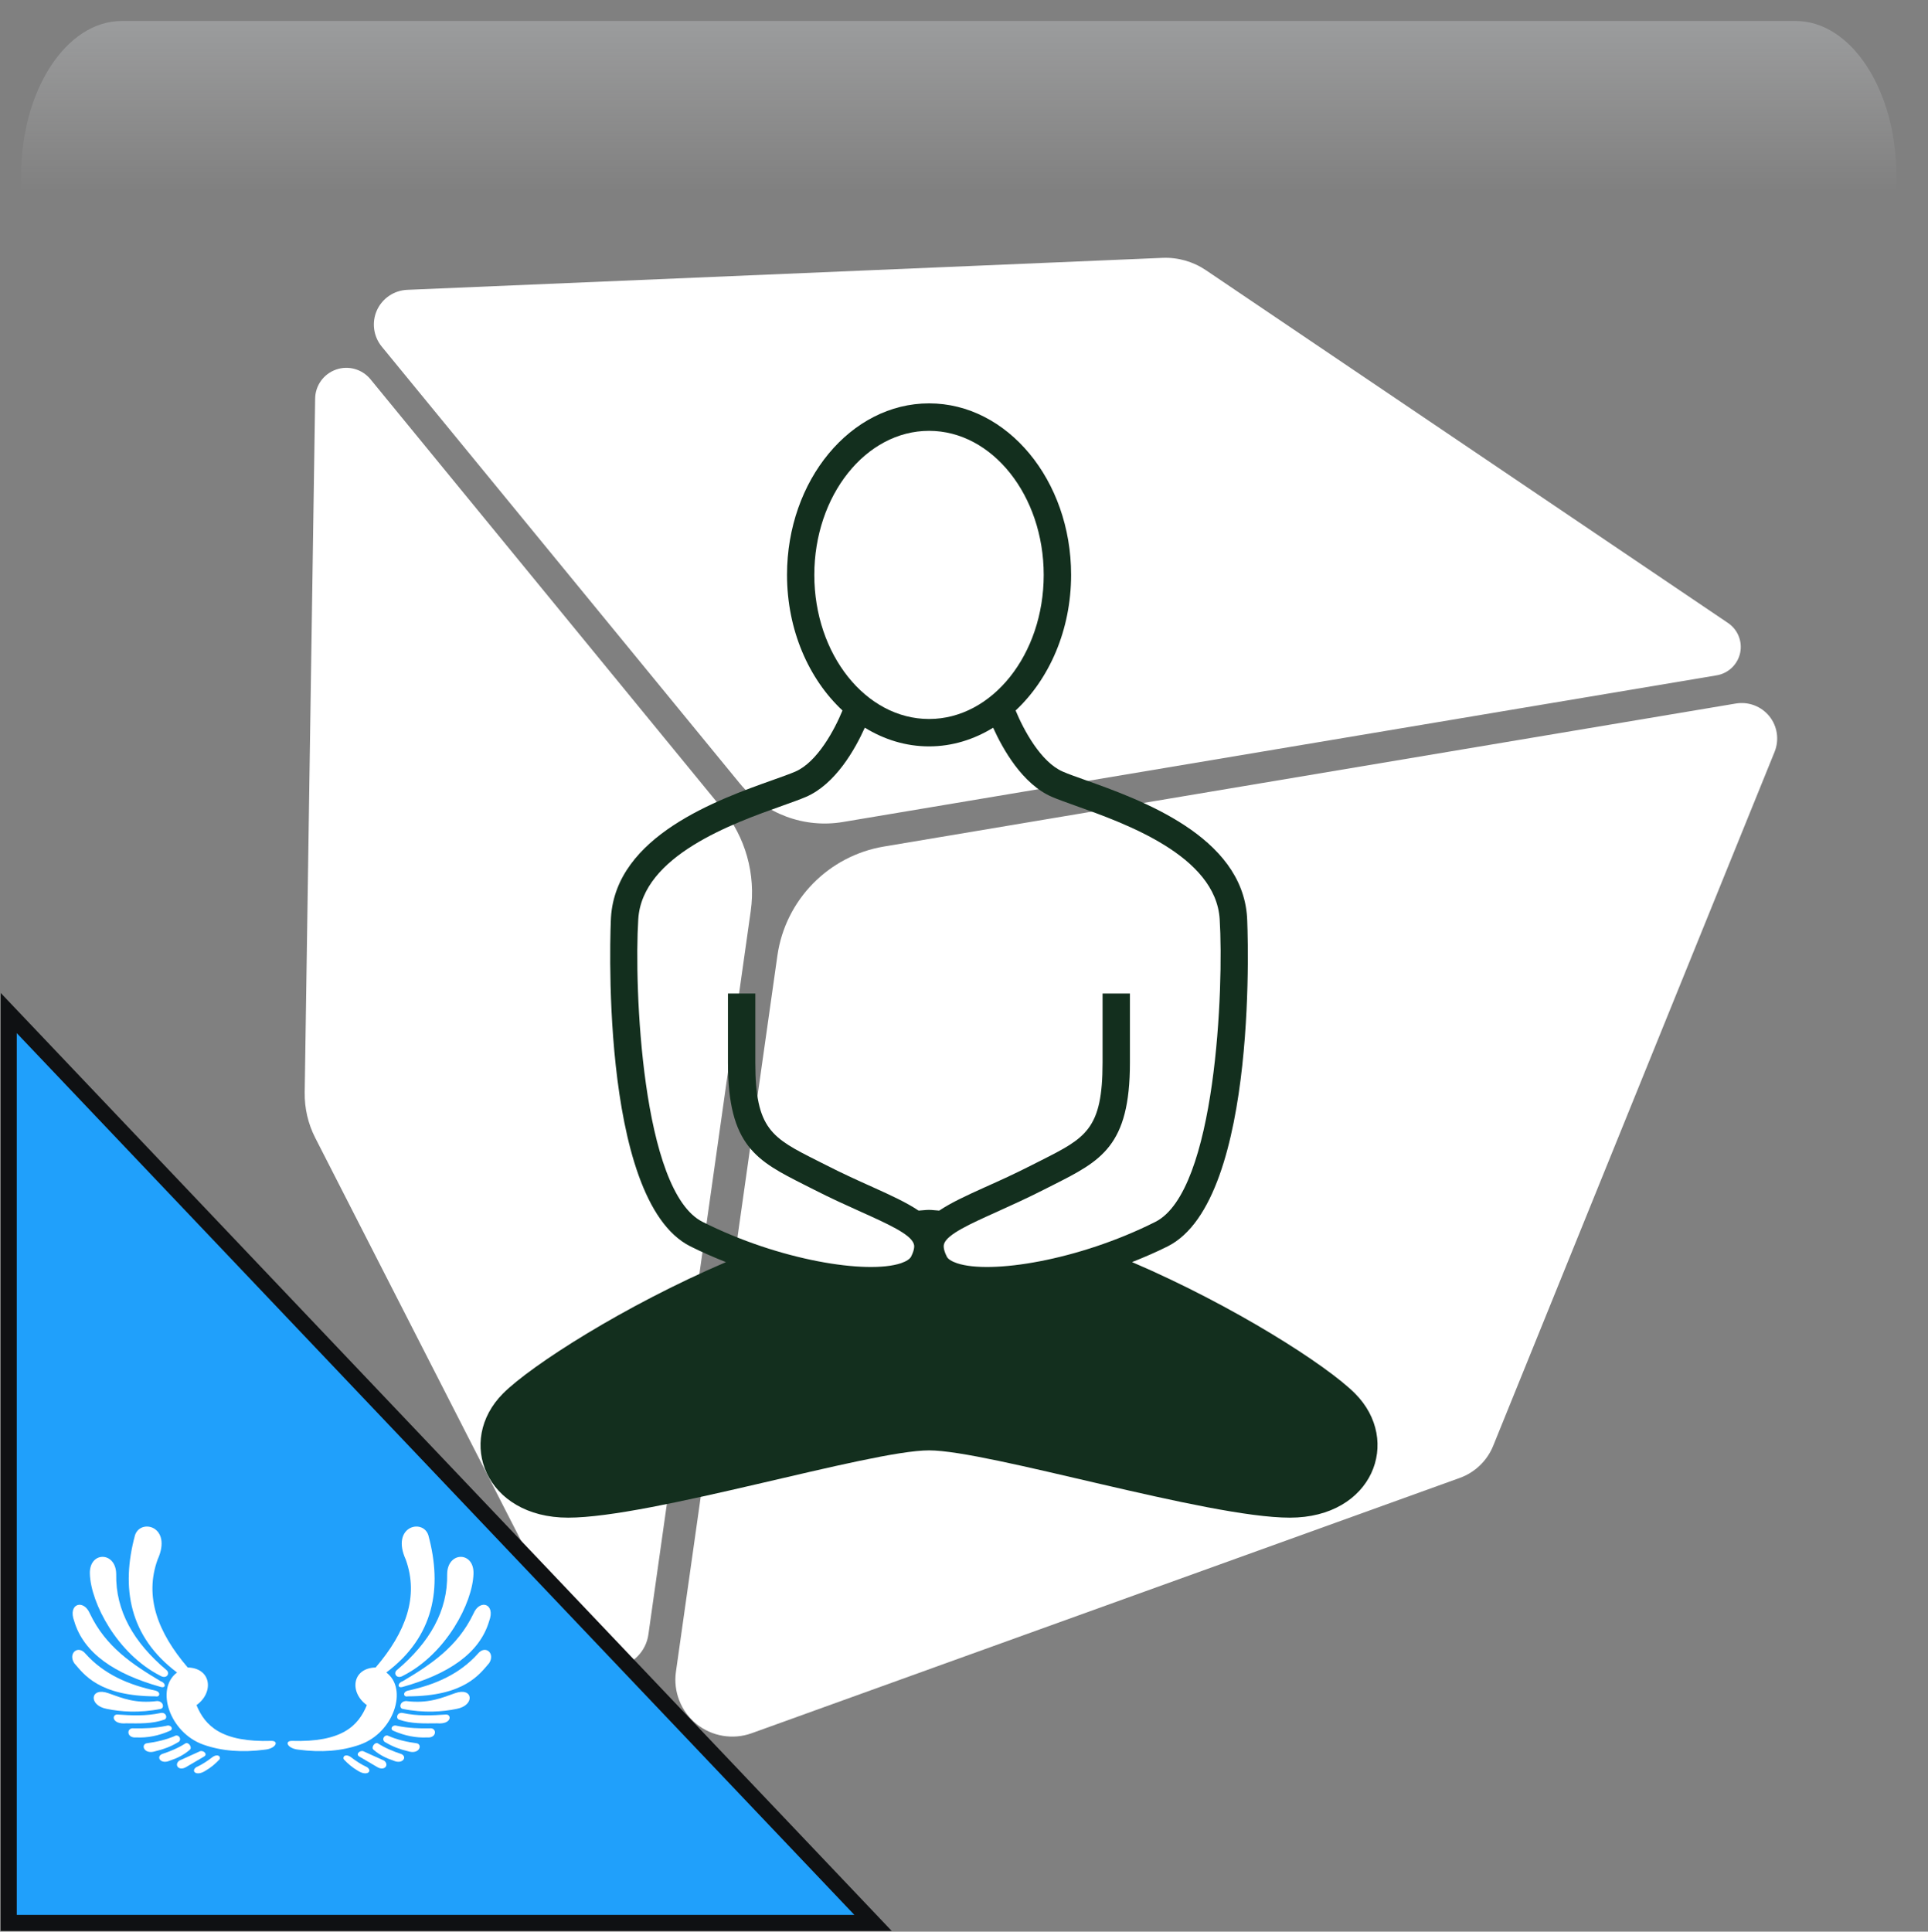 <svg width="551" height="552" xmlns="http://www.w3.org/2000/svg" xmlns:xlink="http://www.w3.org/1999/xlink" overflow="hidden"><rect width="100%" height="100%" fill="#808080" stroke="none"/><defs><clipPath id="clip0"><rect x="2395" y="602" width="551" height="552"/></clipPath><radialGradient cx="762000" cy="762000" r="1.07763e+06" gradientUnits="userSpaceOnUse" spreadMethod="pad" id="fill1" gradientTransform="matrix(0 0 0 0 2396 602)"><stop offset="0" stop-color="#FFFFCC"/><stop offset="0.17" stop-color="#FFFFCC"/><stop offset="0.33" stop-color="#00B050"/><stop offset="1" stop-color="#0F1113"/></radialGradient><linearGradient x1="2669" y1="608" x2="2669" y2="762" gradientUnits="userSpaceOnUse" spreadMethod="reflect" id="fill2"><stop offset="0" stop-color="#F5FAFF" stop-opacity="0.231"/><stop offset="0.32" stop-color="#FFFFFF" stop-opacity="0"/><stop offset="1" stop-color="#FFFFFF" stop-opacity="0"/></linearGradient><radialGradient cx="94211" cy="102524" r="139236" gradientUnits="userSpaceOnUse" spreadMethod="pad" id="fill3" gradientTransform="matrix(0 0 0 0 2400 649)"><stop offset="0" stop-color="#FFFFCC"/><stop offset="0.54" stop-color="#92D050" stop-opacity="0"/><stop offset="1" stop-color="#92D050" stop-opacity="0"/></radialGradient><radialGradient cx="110836" cy="120534" r="163748" gradientUnits="userSpaceOnUse" spreadMethod="pad" id="fill4" gradientTransform="matrix(0 0 0 0 2429 694)"><stop offset="0" stop-color="#FFFFCC"/><stop offset="0.54" stop-color="#92D050" stop-opacity="0"/><stop offset="1" stop-color="#92D050" stop-opacity="0"/></radialGradient><radialGradient cx="292330" cy="278476" r="403740" gradientUnits="userSpaceOnUse" spreadMethod="pad" id="fill5" gradientTransform="matrix(0 0 0 0 2733 934)"><stop offset="0" stop-color="#FFFFCC"/><stop offset="0.54" stop-color="#92D050" stop-opacity="0"/><stop offset="1" stop-color="#92D050" stop-opacity="0"/></radialGradient><radialGradient cx="243840" cy="281247" r="372234" gradientUnits="userSpaceOnUse" spreadMethod="pad" id="fill6" gradientTransform="matrix(0 0 0 0 2429 610)"><stop offset="0" stop-color="#FFFFCC"/><stop offset="0.54" stop-color="#92D050" stop-opacity="0"/><stop offset="1" stop-color="#92D050" stop-opacity="0"/></radialGradient><radialGradient cx="72044" cy="77585.5" r="105877" fx="72044" fy="77585.5" gradientUnits="userSpaceOnUse" spreadMethod="pad" id="fill7" gradientTransform="matrix(0 0 0 0 2878 1062)"><stop offset="0" stop-color="#FFFFCC"/><stop offset="0.54" stop-color="#92D050" stop-opacity="0"/><stop offset="1" stop-color="#92D050" stop-opacity="0"/></radialGradient><radialGradient cx="77585.5" cy="84512.5" r="114725" gradientUnits="userSpaceOnUse" spreadMethod="pad" id="fill8" gradientTransform="matrix(0 0 0 0 2862 979)"><stop offset="0" stop-color="#FFFFCC"/><stop offset="0.54" stop-color="#92D050" stop-opacity="0"/><stop offset="1" stop-color="#92D050" stop-opacity="0"/></radialGradient><clipPath id="clip9"><rect x="2411" y="616" width="526" height="525"/></clipPath><clipPath id="clip10"><rect x="2411" y="616" width="526" height="525"/></clipPath><clipPath id="clip11"><rect x="2411" y="616" width="526" height="525"/></clipPath><clipPath id="clip12"><rect x="2451" y="667" width="418" height="418"/></clipPath><clipPath id="clip13"><rect x="2451" y="667" width="418" height="418"/></clipPath><clipPath id="clip14"><rect x="2451" y="667" width="418" height="418"/></clipPath><clipPath id="clip15"><rect x="2405" y="1004" width="141" height="139"/></clipPath><clipPath id="clip16"><rect x="2405" y="1004" width="141" height="139"/></clipPath><clipPath id="clip17"><rect x="2405" y="1004" width="141" height="139"/></clipPath></defs><g clip-path="url(#clip0)" transform="translate(-2395 -602)"><rect x="2396" y="602" width="550" height="550" fill="url(#fill1)"/><path d="M2429.79 608 2908.21 608C2924.11 608 2937 627.864 2937 652.368L2937 762C2937 723.824 2916.92 692.876 2892.15 692.876L2445.85 692.876C2421.08 692.876 2401 723.824 2401 762L2401 652.368C2401 627.864 2413.89 608 2429.79 608Z" fill="url(#fill2)" fill-rule="evenodd"/><path d="M2400 686C2400 665.565 2415.22 649 2434 649 2452.78 649 2468 665.565 2468 686 2468 706.434 2452.78 723 2434 723 2415.22 723 2400 706.434 2400 686Z" fill="url(#fill3)" fill-rule="evenodd"/><path d="M2429 737.5C2429 713.476 2446.91 694 2469 694 2491.09 694 2509 713.476 2509 737.5 2509 761.524 2491.09 781 2469 781 2446.91 781 2429 761.524 2429 737.5Z" fill="url(#fill4)" fill-rule="evenodd"/><path d="M2733 1034.5C2733 978.995 2780.23 934 2838.5 934 2896.77 934 2944 978.995 2944 1034.5 2944 1090 2896.77 1135 2838.5 1135 2780.23 1135 2733 1090 2733 1034.5Z" fill="url(#fill5)" fill-rule="evenodd"/><path d="M2429 711.5C2429 655.443 2468.4 610 2517 610 2565.6 610 2605 655.443 2605 711.5 2605 767.557 2565.6 813 2517 813 2468.4 813 2429 767.557 2429 711.5Z" fill="url(#fill6)" fill-rule="evenodd"/><path d="M2878 1090C2878 1074.54 2889.64 1062 2904 1062 2918.36 1062 2930 1074.54 2930 1090 2930 1105.46 2918.36 1118 2904 1118 2889.64 1118 2878 1105.46 2878 1090Z" fill="url(#fill7)" fill-rule="evenodd"/><path d="M2862 1009.5C2862 992.655 2874.54 979 2890 979 2905.46 979 2918 992.655 2918 1009.5 2918 1026.34 2905.46 1040 2890 1040 2874.54 1040 2862 1026.34 2862 1009.5Z" fill="url(#fill8)" fill-rule="evenodd"/><g clip-path="url(#clip9)"><g clip-path="url(#clip10)"><g clip-path="url(#clip11)"><path d="M198.157 246.339 168.967 453.075C168.296 457.874 164.589 461.676 159.81 462.472 155.032 463.269 150.286 460.884 148.092 456.571L73.94 311.146C71.903 307.146 70.874 302.704 70.938 298.221L73.919 99.885C73.972 96.148 76.355 92.851 79.884 91.612 83.412 90.373 87.329 91.486 89.702 94.384L189.955 216.993C196.663 225.205 199.645 235.84 198.155 246.34ZM195.006 209.842C202.125 218.546 213.37 222.767 224.448 220.899L473.642 178.993C476.971 178.436 479.618 175.906 480.344 172.62 481.057 169.323 479.692 165.931 476.91 164.041L327.988 63.219C324.335 60.741 319.977 59.502 315.557 59.692L100.18 68.827C96.421 68.984 93.071 71.262 91.528 74.685 89.995 78.118 90.532 82.13 92.914 85.048ZM488.692 190.689C486.391 187.834 482.737 186.437 479.115 187.046L236.145 227.911C220.301 230.579 208.015 243.199 205.758 259.096L176.819 463.741C176.021 469.381 178.236 475.029 182.657 478.629 187.078 482.221 193.074 483.227 198.428 481.298L400.386 408.344C404.722 406.78 408.188 403.441 409.921 399.157L490.184 200.834C491.549 197.421 490.98 193.547 488.692 190.691Z" fill="#FFFFFF" transform="matrix(1.002 0 0 1 2411 616)"/></g></g></g><g clip-path="url(#clip12)"><g clip-path="url(#clip13)"><g clip-path="url(#clip14)"><path d="M2782.23 1000.19C2774.2 992.155 2747.64 975.152 2718.53 962.662 2722.01 961.286 2725.45 959.806 2728.73 958.159 2755.24 944.825 2751.46 864.98 2751.4 864.167 2749.95 840.857 2720.79 830.484 2705.12 824.896 2702.53 823.979 2700.33 823.197 2698.77 822.519 2692.44 819.798 2687.51 810.51 2685.25 805.036 2694.86 796.071 2701.11 782.049 2701.11 766.266 2701.11 739.244 2682.9 717.268 2660.52 717.268 2638.13 717.268 2619.92 739.244 2619.92 766.266 2619.92 782.049 2626.15 796.061 2635.77 805.036 2633.53 810.489 2628.6 819.788 2622.25 822.519 2620.67 823.186 2618.47 823.979 2615.88 824.896 2600.22 830.474 2571.06 840.846 2569.61 864.167 2569.55 864.97 2565.75 944.815 2592.28 958.159 2595.55 959.796 2598.98 961.286 2602.46 962.673 2573.37 975.141 2546.82 992.155 2538.78 1000.19 2525.26 1013.72 2533.71 1035.7 2557.37 1035.7 2581.04 1035.7 2643.59 1016.47 2660.5 1016.47 2677.42 1016.47 2739.97 1035.7 2763.63 1035.7 2787.3 1035.7 2795.75 1013.72 2782.23 1000.19ZM2627.72 766.297C2627.72 743.592 2642.42 725.118 2660.51 725.118 2678.57 725.118 2693.28 743.592 2693.28 766.297 2693.28 789.003 2678.58 807.466 2660.51 807.466 2642.43 807.466 2627.72 788.992 2627.72 766.297ZM2577.41 864.667C2578.53 846.507 2604.54 837.25 2618.5 832.287 2621.27 831.297 2623.63 830.453 2625.32 829.733 2633.8 826.085 2639.41 816.035 2642.15 809.947 2647.67 813.335 2653.88 815.295 2660.5 815.295 2667.1 815.295 2673.31 813.345 2678.83 809.957 2681.58 816.035 2687.18 826.095 2695.66 829.733 2697.35 830.453 2699.7 831.297 2702.48 832.287 2716.43 837.26 2742.43 846.507 2743.57 864.667 2744.77 883.87 2742.59 942.417 2725.18 951.174 2703.23 962.214 2678.14 966.186 2668.53 962.996 2666.98 962.475 2665.92 961.808 2665.58 961.088 2664.38 958.691 2664.72 957.711 2664.83 957.387 2665.81 954.656 2672.32 951.727 2679.83 948.339 2683.88 946.504 2688.5 944.429 2693.53 941.865L2696.01 940.614C2709.67 933.702 2717.92 929.532 2717.92 905.679L2717.92 885.914 2710.1 885.914 2710.1 905.679C2710.1 924.726 2705.3 927.155 2692.49 933.629L2689.97 934.901C2685.08 937.403 2680.59 939.436 2676.62 941.208 2671.14 943.668 2666.74 945.722 2663.42 947.953 2662.46 947.911 2661.43 947.744 2660.47 947.744 2659.53 947.744 2658.5 947.911 2657.52 947.953 2654.2 945.711 2649.8 943.668 2644.34 941.208 2640.37 939.425 2635.87 937.403 2630.99 934.901L2628.46 933.629C2615.64 927.155 2610.86 924.726 2610.86 905.679L2610.86 885.914 2603.04 885.914 2603.04 905.679C2603.04 929.532 2611.28 933.702 2624.95 940.614L2627.43 941.865C2632.44 944.429 2637.06 946.504 2641.13 948.339 2648.65 951.727 2655.14 954.656 2656.12 957.387 2656.25 957.711 2656.59 958.691 2655.39 961.088 2655.03 961.797 2653.98 962.475 2652.44 962.996 2642.79 966.186 2617.73 962.214 2595.79 951.174 2578.37 942.417 2576.19 883.87 2577.41 864.667Z" fill="#132F1E"/></g></g></g><path d="M2397.5 1151.5 2397.5 891.5 2644.5 1151.5Z" stroke="#0F1113" stroke-width="4.583" stroke-miterlimit="8" fill="#20A0FB" fill-rule="evenodd"/><g clip-path="url(#clip15)"><g clip-path="url(#clip16)"><g clip-path="url(#clip17)"><path d="M99.402 75.947C113.025 65.729 115.505 51.776 111.411 36.688 109.799 31.848 100.655 34.179 104.957 43.679 108.77 54.228 104.957 64.467 96.353 74.512 89.541 74.692 88.824 81.683 93.843 85.268 91.391 91.189 86.751 95.945 72.333 95.486 70.175 95.565 71.247 97.709 74.304 97.996 80.785 98.853 86.657 98.409 91.871 96.562 101.552 93.156 105.675 80.607 99.402 75.947Z" fill="#FFFFFF" transform="matrix(1 0 0 1 2406 1004)"/><path d="M102.448 75.23C101.284 76.126 102.36 78.008 104.24 76.843 116.529 70.583 124.049 56.049 124.317 47.803 124.586 41.261 116.878 41.261 116.789 47.803 117.002 58.315 111.792 67.34 102.448 75.23Z" fill="#FFFFFF" transform="matrix(1 0 0 1 2406 1004)"/><path d="M104.061 78.456C102.626 78.905 102.447 80.517 104.061 80.07 117.121 76.411 126.059 70.51 128.799 61.246 130.681 56.227 126.11 54.883 124.317 59.096 119.737 68.709 111.995 73.721 104.061 78.456Z" fill="#FFFFFF" transform="matrix(1 0 0 1 2406 1004)"/><path d="M125.572 70.569C120.277 76.483 113.268 79.466 105.495 81.145 103.972 81.594 104.331 83.027 105.495 82.759 121.799 82.736 126.095 76.375 128.799 73.258 130.592 70.478 127.724 67.968 125.572 70.569Z" fill="#FFFFFF" transform="matrix(1 0 0 1 2406 1004)"/><path d="M119.03 81.863C115.077 83.264 111.365 84.887 105.048 84.103 103.256 84.194 102.986 86.076 104.062 86.344 110.156 87.576 115.541 87.167 119.479 86.344 124.855 85.357 124.228 79.981 119.03 81.863Z" fill="#FFFFFF" transform="matrix(1 0 0 1 2406 1004)"/><path d="M116.43 87.956C112.433 88.234 108.416 88.448 104.062 87.509 102.539 87.24 102.001 88.943 102.986 89.391 106.491 90.654 110.216 90.495 113.922 90.467 118.133 90.824 118.133 87.867 116.43 87.956Z" fill="#FFFFFF" transform="matrix(1 0 0 1 2406 1004)"/><path d="M111.77 91.901C108.809 91.957 105.773 91.861 102.448 91.184 101.104 90.735 100.297 92.169 101.463 92.618 104.666 94.024 107.863 94.657 111.054 94.501 113.922 94.769 113.922 91.632 111.77 91.901Z" fill="#FFFFFF" transform="matrix(1 0 0 1 2406 1004)"/><path d="M108.184 96.188C105.335 95.804 102.511 95.194 99.759 93.961 98.594 93.782 97.967 95.396 99.221 95.933 101.229 97.141 103.334 97.91 105.494 98.415 108.812 99.52 109.799 96.651 108.184 96.188Z" fill="#FFFFFF" transform="matrix(1 0 0 1 2406 1004)"/><path d="M103.704 99.25C101.288 98.463 99.004 97.5 96.982 96.188 96.085 95.754 95.009 97.368 95.726 97.995 97.471 99.521 99.418 100.465 101.463 101.132 104.061 102.297 105.495 100.056 103.704 99.25Z" fill="#FFFFFF" transform="matrix(1 0 0 1 2406 1004)"/><path d="M92.767 98.415C91.782 98.174 90.567 99.324 91.693 99.967L96.891 103.014C98.953 104.179 100.297 102.297 98.773 101.132L92.767 98.415Z" fill="#FFFFFF" transform="matrix(1 0 0 1 2406 1004)"/><path d="M93.933 103.014C92.193 102.234 90.66 101.184 89.182 100.056 88.017 99.25 86.853 99.698 87.211 100.715 88.385 101.983 89.701 103.107 91.245 104.001 93.843 105.704 95.547 104.179 93.933 103.014Z" fill="#FFFFFF" transform="matrix(1 0 0 1 2406 1004)"/><path d="M66.667 95.486C52.247 95.945 47.609 91.189 45.157 85.268 50.176 81.683 49.459 74.692 42.647 74.512 34.042 64.467 30.23 54.228 34.042 43.679 38.344 34.179 29.203 31.849 27.589 36.688 23.497 51.776 25.975 65.728 39.598 75.947 33.325 80.607 37.448 93.156 47.128 96.562 52.342 98.408 58.215 98.851 64.695 97.996 67.753 97.709 68.824 95.565 66.667 95.486Z" fill="#FFFFFF" transform="matrix(1 0 0 1 2406 1004)"/><path d="M34.76 76.842C36.642 78.007 37.718 76.125 36.551 75.228 27.206 67.338 21.998 58.315 22.211 47.802 22.122 41.259 14.414 41.259 14.683 47.802 14.951 56.049 22.469 70.581 34.76 76.842Z" fill="#FFFFFF" transform="matrix(1 0 0 1 2406 1004)"/><path d="M34.939 80.07C36.553 80.517 36.373 78.905 34.939 78.456 27.005 73.721 19.263 68.709 14.683 59.096 12.889 54.883 8.319 56.228 10.201 61.246 12.941 70.512 21.879 76.411 34.939 80.07Z" fill="#FFFFFF" transform="matrix(1 0 0 1 2406 1004)"/><path d="M33.505 81.145C25.732 79.466 18.723 76.483 13.427 70.569 11.276 67.969 8.408 70.478 10.201 73.258 12.905 76.375 17.201 82.736 33.505 82.759 34.669 83.027 35.028 81.593 33.505 81.145Z" fill="#FFFFFF" transform="matrix(1 0 0 1 2406 1004)"/><path d="M34.939 86.343C36.015 86.074 35.745 84.192 33.953 84.102 27.636 84.886 23.923 83.262 19.971 81.861 14.773 79.979 14.146 85.357 19.524 86.343 23.459 87.165 28.845 87.576 34.939 86.343Z" fill="#FFFFFF" transform="matrix(1 0 0 1 2406 1004)"/><path d="M36.015 89.391C37 88.942 36.462 87.239 34.939 87.509 30.585 88.448 26.568 88.234 22.571 87.956 20.867 87.866 20.867 90.824 25.08 90.467 28.784 90.495 32.511 90.654 36.015 89.391Z" fill="#FFFFFF" transform="matrix(1 0 0 1 2406 1004)"/><path d="M36.551 91.184C33.225 91.861 30.191 91.957 27.23 91.901 25.078 91.632 25.078 94.769 27.947 94.501 31.139 94.657 34.336 94.024 37.538 92.618 38.703 92.169 37.895 90.735 36.551 91.184Z" fill="#FFFFFF" transform="matrix(1 0 0 1 2406 1004)"/><path d="M39.241 93.963C36.489 95.195 33.664 95.806 30.816 96.189 29.203 96.652 30.188 99.52 33.505 98.416 35.666 97.912 37.77 97.143 39.778 95.935 41.033 95.396 40.406 93.783 39.241 93.963Z" fill="#FFFFFF" transform="matrix(1 0 0 1 2406 1004)"/><path d="M42.02 96.188C39.997 97.5 37.713 98.463 35.298 99.25 33.506 100.056 34.939 102.297 37.538 101.132 39.583 100.465 41.53 99.521 43.275 97.995 43.991 97.368 42.916 95.754 42.02 96.188Z" fill="#FFFFFF" transform="matrix(1 0 0 1 2406 1004)"/><path d="M46.233 98.415 40.227 101.132C38.703 102.297 40.047 104.179 42.109 103.014L47.307 99.967C48.433 99.324 47.218 98.174 46.233 98.415Z" fill="#FFFFFF" transform="matrix(1 0 0 1 2406 1004)"/><path d="M49.818 100.056C48.34 101.184 46.807 102.234 45.066 103.014 43.453 104.179 45.157 105.704 47.756 104 49.3 103.106 50.615 101.981 51.79 100.714 52.147 99.698 50.982 99.25 49.818 100.056Z" fill="#FFFFFF" transform="matrix(1 0 0 1 2406 1004)"/></g></g></g></g></svg>